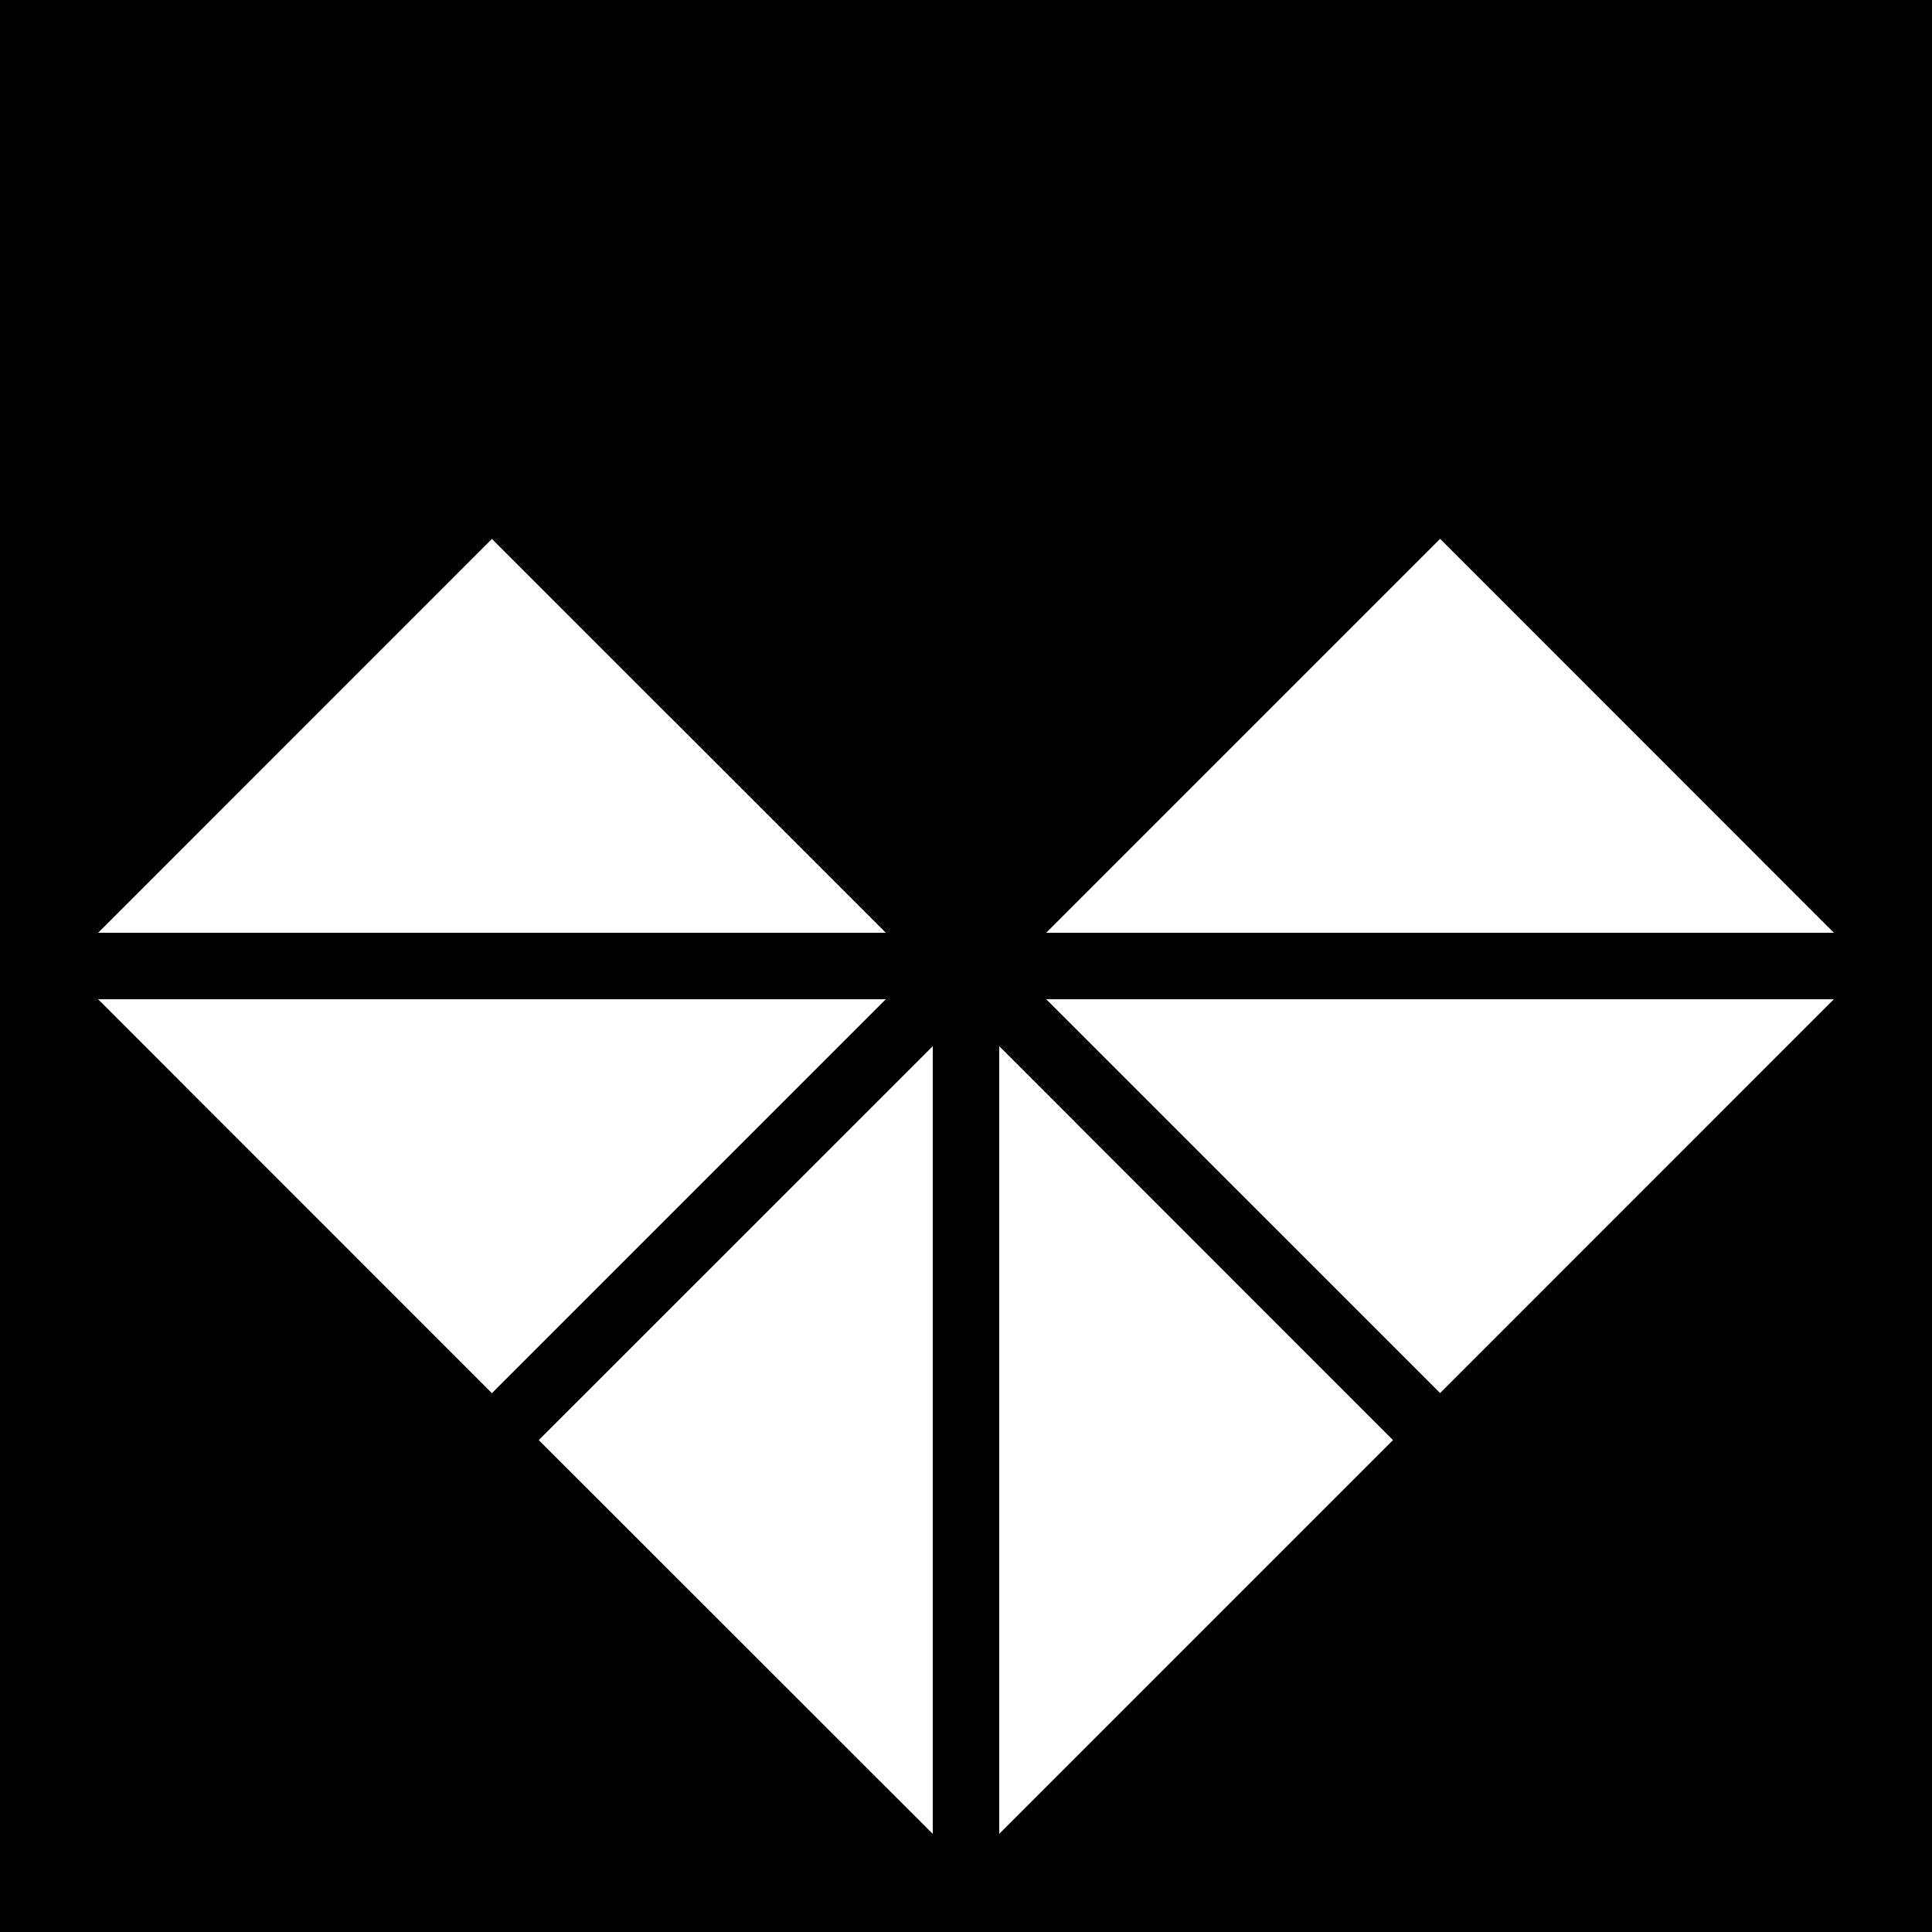 <svg xmlns="http://www.w3.org/2000/svg" viewBox="0 0 512 512" style="height: 512px; width: 512px;"><path d="M0 0h512v512H0z" fill="#000" fill-opacity="1"></path><g class="" transform="translate(0,0)" style=""><g><path d="M247.196 26L142.816 130.358L247.196 234.749L247.196 26Z" class="" fill="#000000" fill-opacity="1"></path><path d="M264.804 26L264.804 234.75L369.194 130.358L264.805 26Z" class="" fill="#000000" fill-opacity="1"></path><path d="M381.642 142.805L277.25 247.196L486 247.196L381.642 142.806Z" class="" fill="#fff" fill-opacity="1"></path><path d="M130.358 142.816L26 247.196L234.75 247.196L130.358 142.816Z" class="" fill="#fff" fill-opacity="1"></path><path d="M26 264.804L130.358 369.194L234.749 264.804L26 264.804Z" class="" fill="#fff" fill-opacity="1"></path><path d="M277.25 264.804L381.642 369.184L486 264.804L277.25 264.804Z" class="" fill="#fff" fill-opacity="1"></path><path d="M247.196 277.251L142.782 381.64L247.196 486L247.196 277.25Z" class="selected" fill="#fff" fill-opacity="1"></path><path d="M264.804 277.251L264.804 486L369.162 381.642L264.804 277.25Z" class="" fill="#fff" fill-opacity="1"></path></g></g></svg>